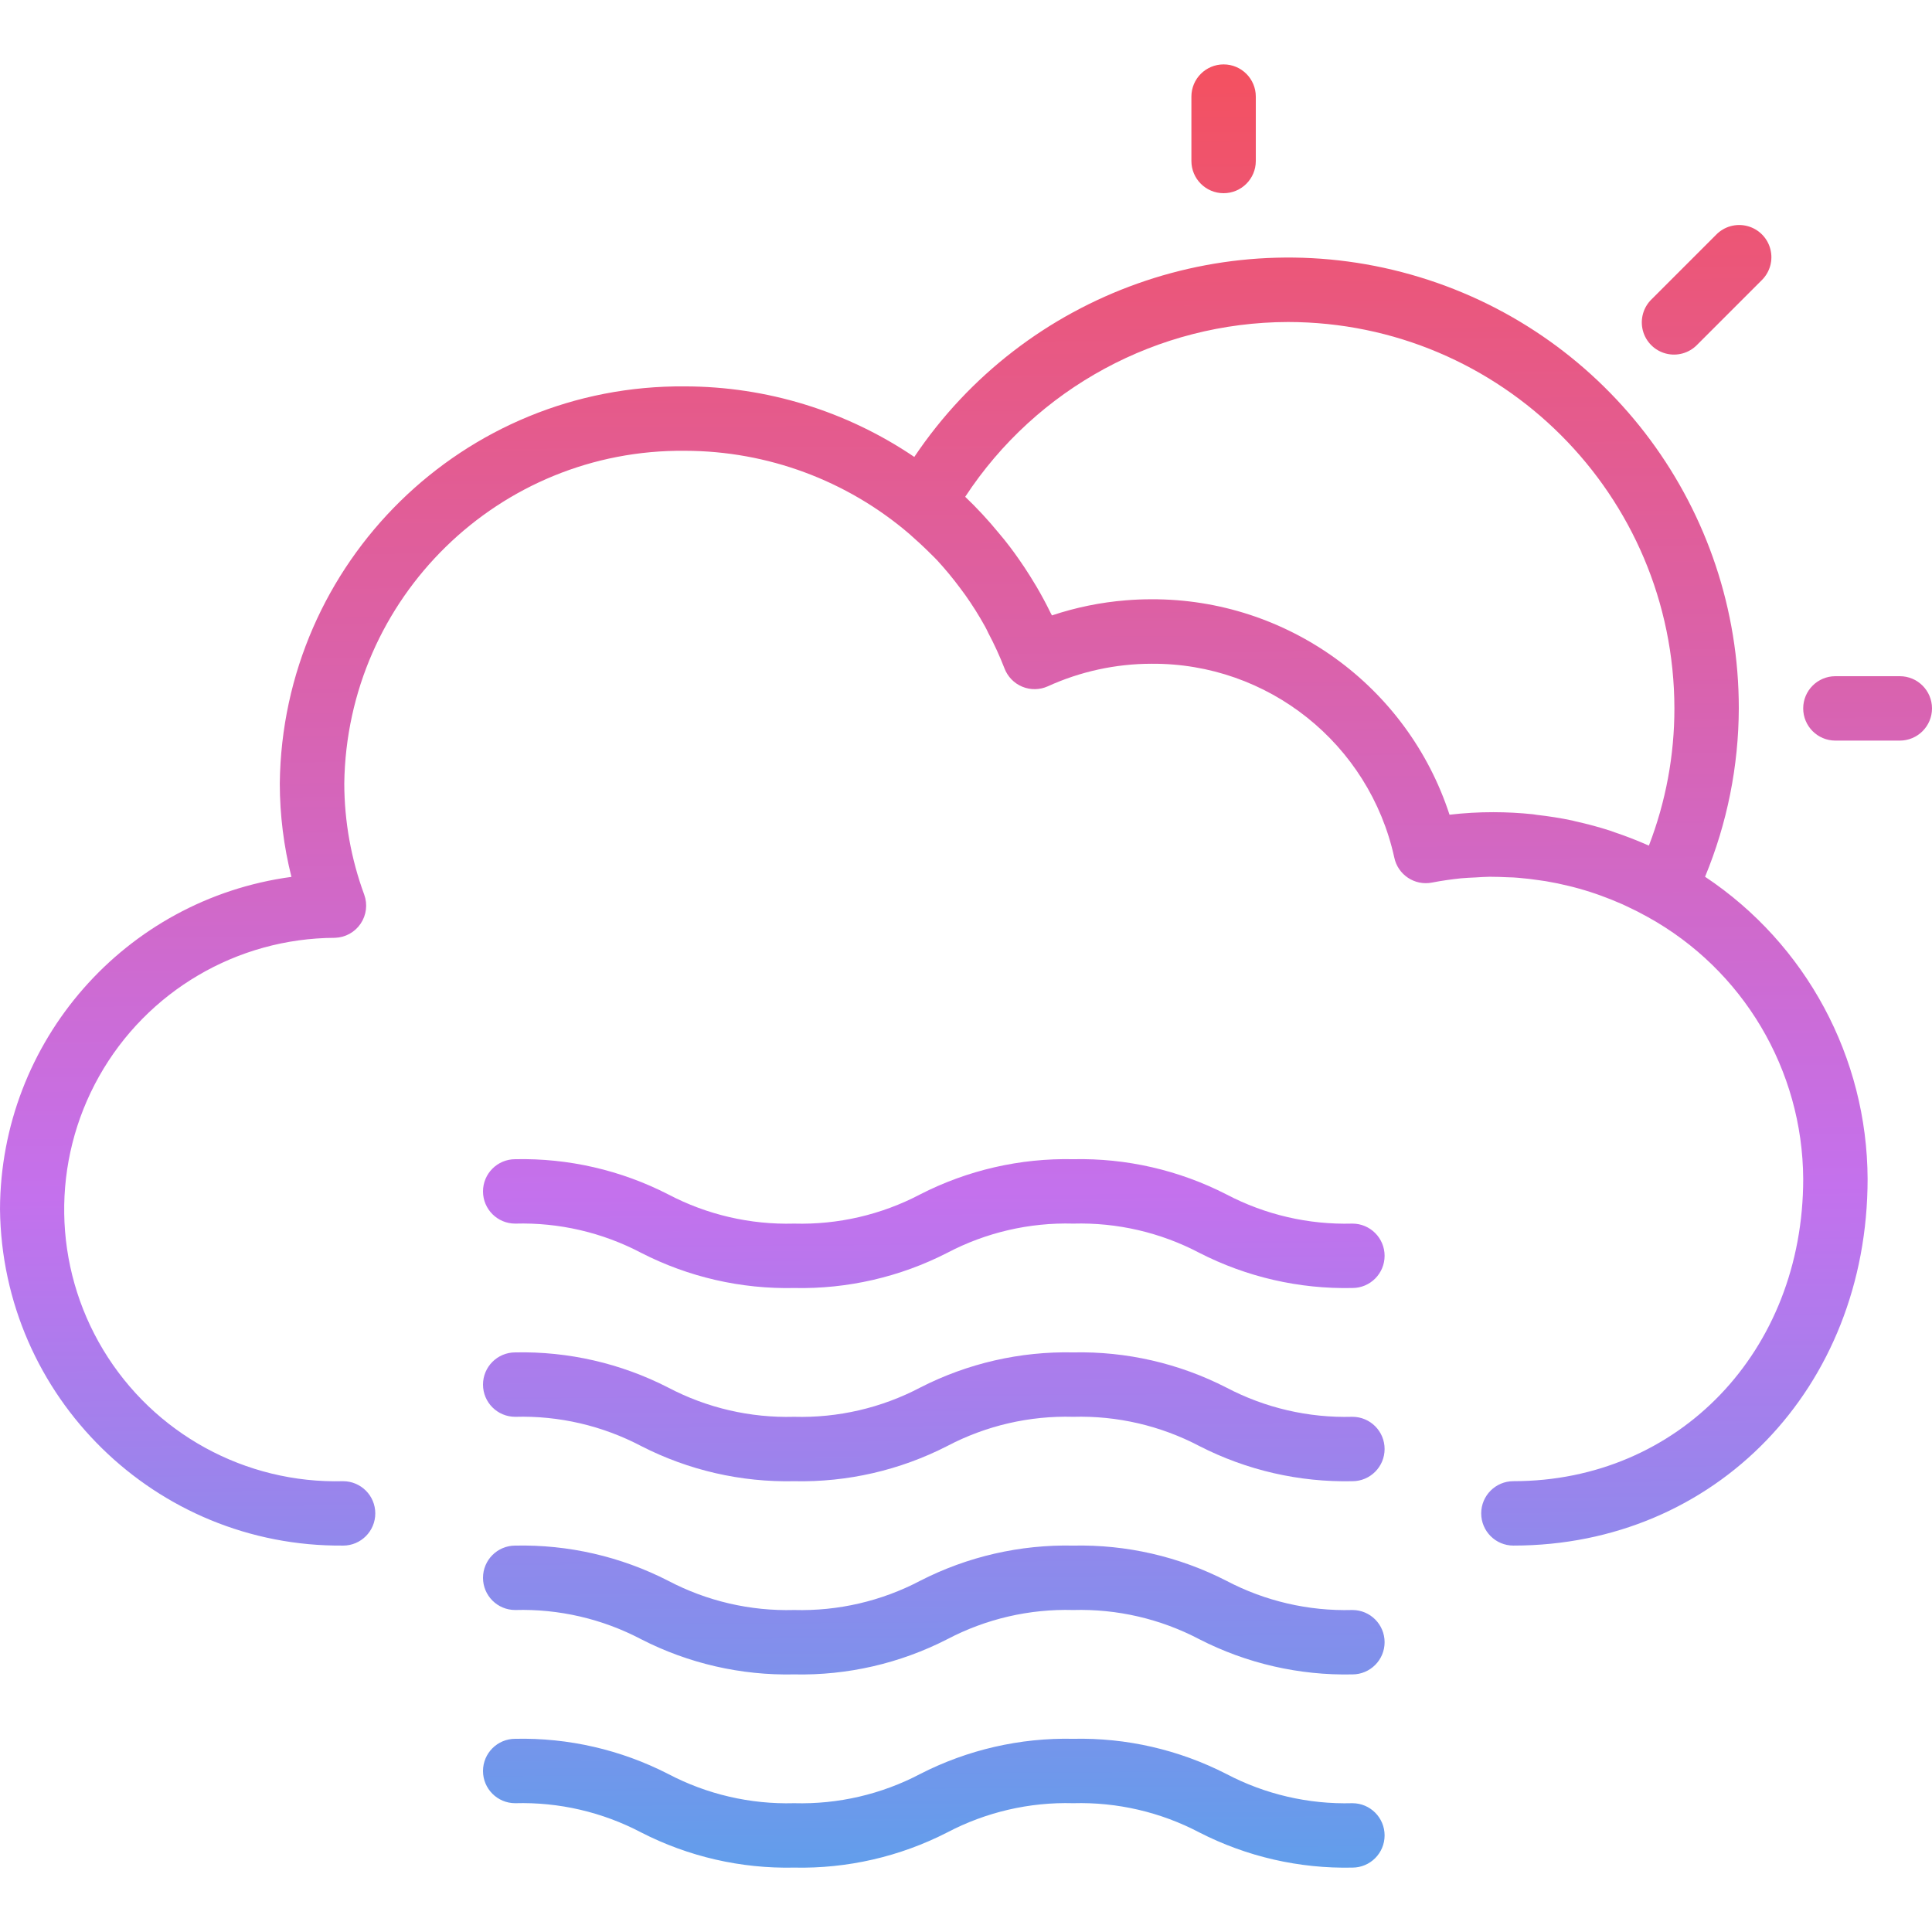 <svg height="480pt" viewBox="0 -15 480 479" width="480pt" xmlns="http://www.w3.org/2000/svg" xmlns:xlink="http://www.w3.org/1999/xlink"><linearGradient id="a"><stop offset="0" stop-color="#12c2e9"/><stop offset=".5" stop-color="#c471ed"/><stop offset=".982" stop-color="#f64f59"/></linearGradient><linearGradient id="b" gradientUnits="userSpaceOnUse" x1="466.784" x2="462.784" xlink:href="#a" y1="583.116" y2="-24.884"/><linearGradient id="c" gradientUnits="userSpaceOnUse" x1="307.736" x2="303.736" xlink:href="#a" y1="584.156" y2="-23.82"/><linearGradient id="d" gradientUnits="userSpaceOnUse" x1="427.464" x2="423.464" xlink:href="#a" y1="583.372" y2="-24.628"/><linearGradient id="e" gradientUnits="userSpaceOnUse" x1="234" x2="230" xlink:href="#a" y1="584.644" y2="-23.356"/><linearGradient id="f" gradientUnits="userSpaceOnUse" x1="233" x2="229" xlink:href="#a" y1="584.652" y2="-23.348"/><linearGradient id="g" gradientUnits="userSpaceOnUse" x1="233.632" x2="229.632" xlink:href="#a" y1="584.644" y2="-23.356"/><linearGradient id="h" gradientUnits="userSpaceOnUse" x1="233.952" x2="229.952" xlink:href="#a" y1="584.644" y2="-23.356"/><linearGradient id="i" gradientUnits="userSpaceOnUse" x1="233.32" x2="229.32" xlink:href="#a" y1="584.652" y2="-23.348"/><path d="m456 152.5c-4.418 0-8 3.582-8 8s3.582 8 8 8h16c4.418 0 8-3.582 8-8s-3.582-8-8-8zm0 0" fill="url(#b)"/><path d="m296 8.5v16c0 4.418 3.582 8 8 8s8-3.582 8-8v-16c0-4.418-3.582-8-8-8s-8 3.582-8 8zm0 0" fill="url(#c)"/><path d="m426.344 42.844-16 16c-2.078 2.008-2.914 4.984-2.18 7.781.73 2.797 2.914 4.98 5.711 5.711 2.797.734 5.773-.102 7.781-2.18l16-16c2.078-2.008 2.914-4.984 2.18-7.781-.73-2.797-2.914-4.98-5.711-5.711-2.797-.734-5.773.102-7.781 2.18zm0 0" fill="url(#d)"/><path d="m85.238 368.5c4.422 0 8-3.582 8-8s-3.578-8-8-8c-24.289.641-47.055-11.824-59.598-32.637-12.547-20.812-12.938-46.762-1.027-67.941 11.91-21.184 34.285-34.328 58.586-34.422 2.57-.074 4.949-1.375 6.391-3.504 1.445-2.125 1.777-4.816.898-7.23-3.254-8.84-4.93-18.184-4.953-27.602.621-46.18 38.484-83.148 84.664-82.664 20.445.027 40.207 7.352 55.73 20.656 1.812 1.602 3.566 3.199 5.238 4.879.512.52 1.062 1.016 1.602 1.602 2.043 2.215 3.969 4.539 5.766 6.961.434.574.863 1.148 1.281 1.734 1.773 2.504 3.41 5.102 4.895 7.785.289.52.555 1.055.801 1.598 1.523 2.863 2.875 5.816 4.047 8.84.785 2.062 2.383 3.711 4.422 4.555 2.039.844 4.336.809 6.348-.098 8.086-3.684 16.867-5.594 25.75-5.602 28.949-.215 54.102 19.852 60.32 48.121.887 4.305 5.074 7.09 9.387 6.242 2.398-.473 4.801-.801 7.199-1.059 1.199-.117 2.398-.152 3.609-.215 1.207-.062 2.336-.16 3.496-.168 1.535 0 3.07.055 4.598.129.84 0 1.688.062 2.512.129 1.785.141 3.562.359 5.32.621.527.074 1.047.145 1.602.234 1.902.32 3.793.711 5.672 1.176l1.109.277c1.914.496 3.816 1.066 5.691 1.715l1.039.367c1.844.668 3.664 1.398 5.465 2.191.391.176.797.359 1.148.543 1.738.801 3.449 1.672 5.121 2.609 23.707 13.098 38.48 37.98 38.633 65.062 0 42.824-30.953 75.113-72 75.113-4.418 0-8 3.582-8 8s3.582 8 8 8c50.168 0 88-39.199 88-91.113-.113-30.184-15.258-58.328-40.383-75.055 5.488-13.266 8.336-27.477 8.383-41.832.031-49.266-32.152-92.762-79.277-107.133-47.125-14.371-98.105 3.762-125.57 44.66-16.812-11.391-36.645-17.496-56.953-17.527-55.02-.488-100.059 43.645-100.688 98.664.012 7.824.984 15.613 2.895 23.199-41.371 5.586-72.277 40.84-72.406 82.586.527 46.582 38.652 83.957 85.238 83.551zm234.762-304c52.996.059 95.941 43.004 96 96 .008 11.652-2.141 23.207-6.336 34.078-.176-.078-.367-.133-.543-.215-2.562-1.129-5.18-2.145-7.855-3.039-.395-.129-.801-.289-1.152-.418-2.816-.91-5.688-1.68-8.609-2.328-.289-.062-.566-.148-.848-.215-2.902-.617-5.855-1.078-8.848-1.414-.305-.043-.609-.113-.922-.145-3.273-.344-6.562-.516-9.855-.52-3.645-.004-7.285.207-10.902.629-10.449-32.023-40.371-53.648-74.059-53.527-2.133 0-4.238.086-6.316.258-6.266.5-12.441 1.762-18.402 3.75-.094-.207-.223-.398-.328-.605-1.086-2.242-2.27-4.426-3.52-6.562-.52-.887-1.09-1.75-1.602-2.621-.91-1.449-1.848-2.875-2.832-4.266-.688-.977-1.375-1.945-2.094-2.887-.914-1.211-1.871-2.402-2.848-3.539-2.59-3.164-5.371-6.168-8.328-8.988 17.73-27.039 47.867-43.355 80.199-43.426zm0 0" fill="url(#e)"/><path d="m336 432.5c-10.891.305-21.676-2.195-31.32-7.266-11.758-6.02-24.824-9.023-38.031-8.734-13.203-.289-26.27 2.715-38.023 8.734-9.645 5.07-20.43 7.57-31.32 7.266-10.887.305-21.664-2.199-31.305-7.266-11.746-6.02-24.805-9.023-38-8.734-4.418 0-8 3.582-8 8s3.582 8 8 8c10.883-.305 21.66 2.199 31.297 7.266 11.746 6.02 24.809 9.023 38.008 8.734 13.203.289 26.27-2.715 38.023-8.734 9.645-5.07 20.43-7.57 31.32-7.266 10.891-.305 21.68 2.195 31.328 7.266 11.754 6.02 24.82 9.023 38.023 8.734 4.418 0 8-3.582 8-8s-3.582-8-8-8zm0 0" fill="url(#f)"/><path d="m336 336.5c-10.891.305-21.676-2.195-31.32-7.266-11.758-6.02-24.824-9.023-38.031-8.734-13.203-.289-26.27 2.715-38.023 8.734-9.645 5.07-20.43 7.57-31.32 7.266-10.887.305-21.664-2.199-31.305-7.266-11.746-6.02-24.805-9.023-38-8.734-4.418 0-8 3.582-8 8s3.582 8 8 8c10.883-.305 21.66 2.199 31.297 7.266 11.746 6.02 24.809 9.023 38.008 8.734 13.203.289 26.27-2.715 38.023-8.734 9.645-5.07 20.43-7.57 31.32-7.266 10.891-.305 21.68 2.195 31.328 7.266 11.754 6.02 24.82 9.023 38.023 8.734 4.418 0 8-3.582 8-8s-3.582-8-8-8zm0 0" fill="url(#g)"/><path d="m336 288.5c-10.891.305-21.676-2.195-31.32-7.266-11.758-6.02-24.824-9.023-38.031-8.734-13.203-.289-26.27 2.715-38.023 8.734-9.645 5.07-20.43 7.57-31.32 7.266-10.887.305-21.664-2.199-31.305-7.266-11.746-6.02-24.805-9.023-38-8.734-4.418 0-8 3.582-8 8s3.582 8 8 8c10.883-.305 21.66 2.199 31.297 7.266 11.746 6.02 24.809 9.023 38.008 8.734 13.203.289 26.27-2.715 38.023-8.734 9.645-5.07 20.43-7.57 31.32-7.266 10.891-.305 21.68 2.195 31.328 7.266 11.754 6.02 24.82 9.023 38.023 8.734 4.418 0 8-3.582 8-8s-3.582-8-8-8zm0 0" fill="url(#h)"/><path d="m336 384.5c-10.891.305-21.676-2.195-31.32-7.266-11.758-6.02-24.824-9.023-38.031-8.734-13.203-.289-26.27 2.715-38.023 8.734-9.645 5.07-20.43 7.57-31.32 7.266-10.887.305-21.664-2.199-31.305-7.266-11.746-6.02-24.805-9.023-38-8.734-4.418 0-8 3.582-8 8s3.582 8 8 8c10.883-.305 21.66 2.199 31.297 7.266 11.746 6.02 24.809 9.023 38.008 8.734 13.203.289 26.27-2.715 38.023-8.734 9.645-5.07 20.43-7.57 31.32-7.266 10.891-.305 21.68 2.195 31.328 7.266 11.754 6.02 24.82 9.023 38.023 8.734 4.418 0 8-3.582 8-8s-3.582-8-8-8zm0 0" fill="url(#i)"/></svg>